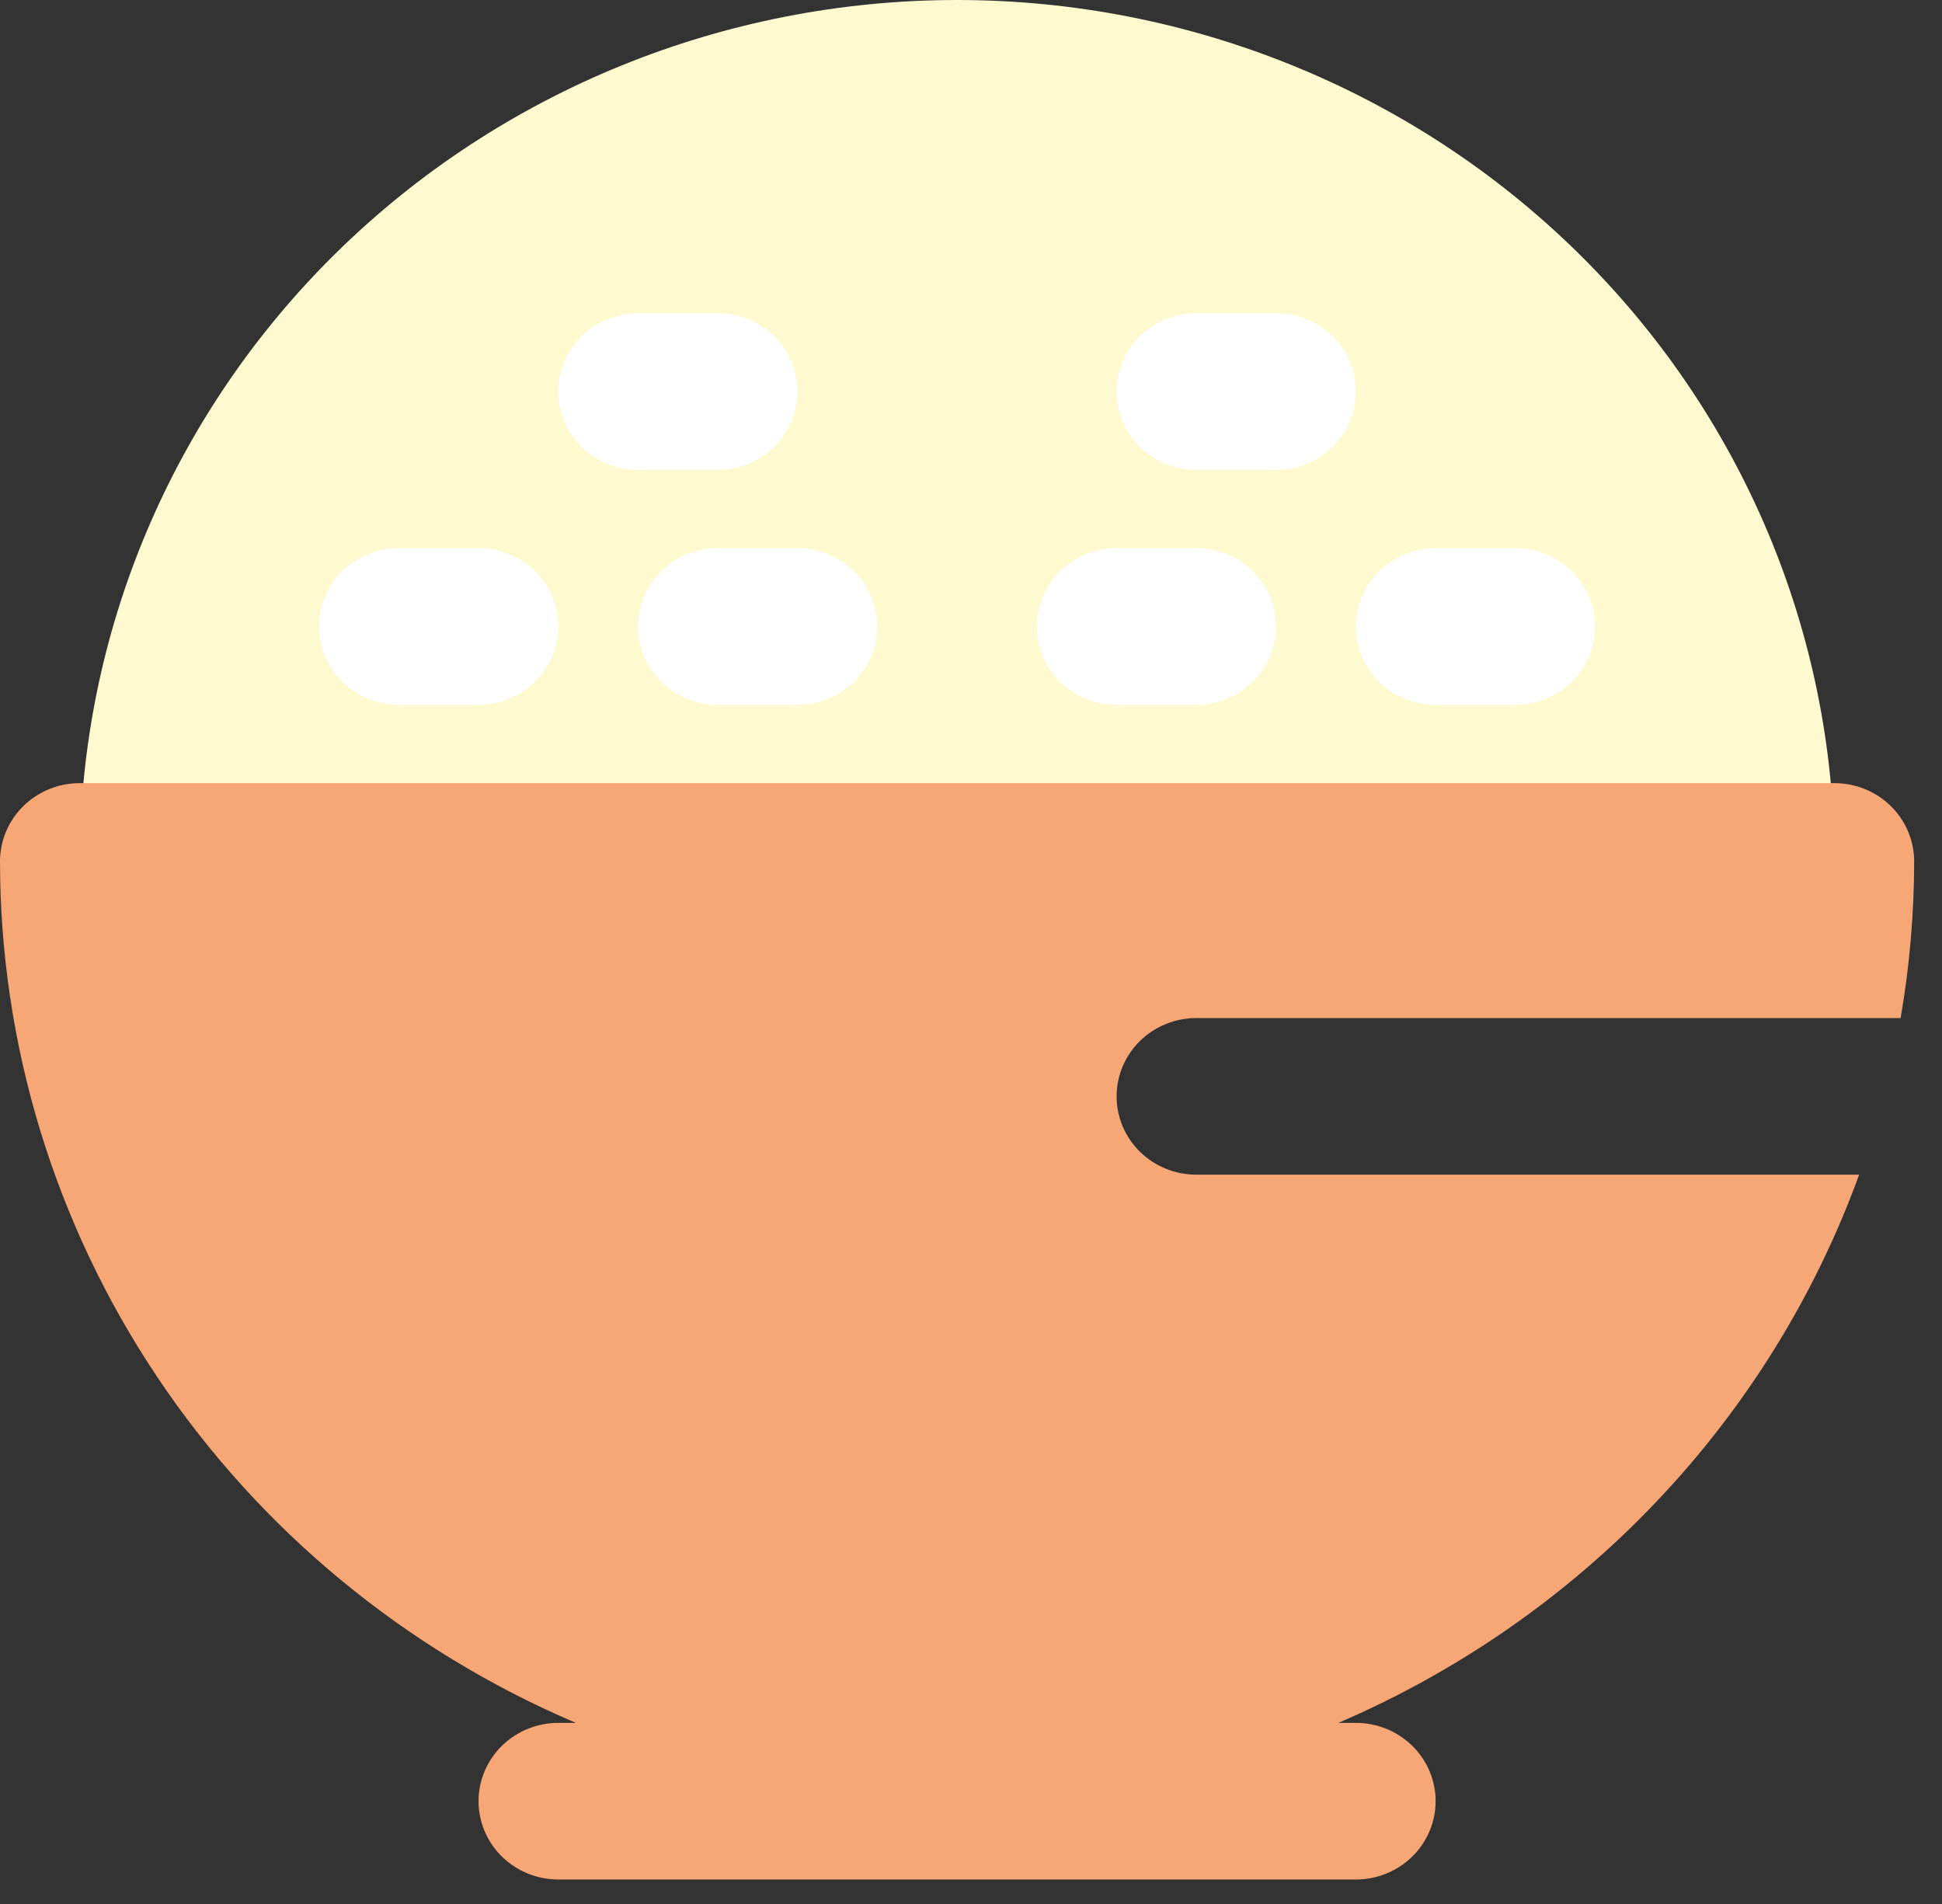 <svg width="51" height="50" viewBox="0 0 51 50" fill="none" xmlns="http://www.w3.org/2000/svg">
<rect x="0" y="0" width="51" height="50" fill="#333333" stroke="none"/>
<path d="M25.135 0C19.024 0 13.164 2.383 8.843 6.626C4.522 10.868 2.095 16.622 2.095 22.622C2.095 23.167 2.315 23.691 2.708 24.076C3.101 24.462 3.634 24.678 4.189 24.678H46.08C46.636 24.678 47.168 24.462 47.561 24.076C47.954 23.691 48.175 23.167 48.175 22.622C48.175 16.622 45.747 10.868 41.426 6.626C37.106 2.383 31.245 0 25.135 0Z" fill="#FFF9CF"/>
<path d="M18.851 12.339H16.756C16.201 12.339 15.668 12.123 15.275 11.737C14.883 11.351 14.662 10.828 14.662 10.283C14.662 9.737 14.883 9.214 15.275 8.828C15.668 8.443 16.201 8.226 16.756 8.226H18.851C19.407 8.226 19.939 8.443 20.332 8.828C20.725 9.214 20.945 9.737 20.945 10.283C20.945 10.828 20.725 11.351 20.332 11.737C19.939 12.123 19.407 12.339 18.851 12.339Z" fill="white"/>
<path d="M33.513 12.339H31.418C30.863 12.339 30.33 12.123 29.937 11.737C29.544 11.351 29.324 10.828 29.324 10.283C29.324 9.737 29.544 9.214 29.937 8.828C30.33 8.443 30.863 8.226 31.418 8.226H33.513C34.068 8.226 34.601 8.443 34.994 8.828C35.387 9.214 35.607 9.737 35.607 10.283C35.607 10.828 35.387 11.351 34.994 11.737C34.601 12.123 34.068 12.339 33.513 12.339Z" fill="white"/>
<path d="M12.567 18.509H10.473C9.917 18.509 9.384 18.292 8.992 17.907C8.599 17.521 8.378 16.998 8.378 16.452C8.378 15.907 8.599 15.384 8.992 14.998C9.384 14.613 9.917 14.396 10.473 14.396H12.567C13.123 14.396 13.656 14.613 14.048 14.998C14.441 15.384 14.662 15.907 14.662 16.452C14.662 16.998 14.441 17.521 14.048 17.907C13.656 18.292 13.123 18.509 12.567 18.509Z" fill="white"/>
<path d="M20.945 18.509H18.851C18.295 18.509 17.763 18.292 17.37 17.907C16.977 17.521 16.756 16.998 16.756 16.452C16.756 15.907 16.977 15.384 17.37 14.998C17.763 14.613 18.295 14.396 18.851 14.396H20.945C21.501 14.396 22.034 14.613 22.427 14.998C22.819 15.384 23.04 15.907 23.04 16.452C23.04 16.998 22.819 17.521 22.427 17.907C22.034 18.292 21.501 18.509 20.945 18.509Z" fill="white"/>
<path d="M31.418 18.509H29.324C28.768 18.509 28.235 18.292 27.843 17.907C27.45 17.521 27.229 16.998 27.229 16.452C27.229 15.907 27.45 15.384 27.843 14.998C28.235 14.613 28.768 14.396 29.324 14.396H31.418C31.974 14.396 32.507 14.613 32.899 14.998C33.292 15.384 33.513 15.907 33.513 16.452C33.513 16.998 33.292 17.521 32.899 17.907C32.507 18.292 31.974 18.509 31.418 18.509Z" fill="white"/>
<path d="M39.796 18.509H37.702C37.146 18.509 36.614 18.292 36.221 17.907C35.828 17.521 35.607 16.998 35.607 16.452C35.607 15.907 35.828 15.384 36.221 14.998C36.614 14.613 37.146 14.396 37.702 14.396H39.796C40.352 14.396 40.885 14.613 41.278 14.998C41.67 15.384 41.891 15.907 41.891 16.452C41.891 16.998 41.67 17.521 41.278 17.907C40.885 18.292 40.352 18.509 39.796 18.509Z" fill="white"/>
<path d="M48.824 30.848H31.418C30.863 30.848 30.33 30.631 29.937 30.246C29.544 29.86 29.324 29.337 29.324 28.792C29.324 28.246 29.544 27.723 29.937 27.337C30.33 26.952 30.863 26.735 31.418 26.735H49.913C50.149 25.376 50.268 24 50.269 22.622C50.269 22.077 50.048 21.553 49.656 21.168C49.263 20.782 48.73 20.566 48.175 20.566H2.095C1.539 20.566 1.006 20.782 0.613 21.168C0.221 21.553 0 22.077 0 22.622C0.003 27.429 1.435 32.131 4.122 36.15C6.808 40.168 10.632 43.329 15.123 45.244H14.662C14.106 45.244 13.574 45.461 13.181 45.846C12.788 46.232 12.567 46.755 12.567 47.301C12.567 47.846 12.788 48.369 13.181 48.755C13.574 49.14 14.106 49.357 14.662 49.357H35.607C36.163 49.357 36.696 49.14 37.088 48.755C37.481 48.369 37.702 47.846 37.702 47.301C37.702 46.755 37.481 46.232 37.088 45.846C36.696 45.461 36.163 45.244 35.607 45.244H35.147C38.306 43.887 41.149 41.91 43.501 39.434C45.853 36.959 47.665 34.037 48.824 30.848Z" fill="#F7A676"/>
</svg>
